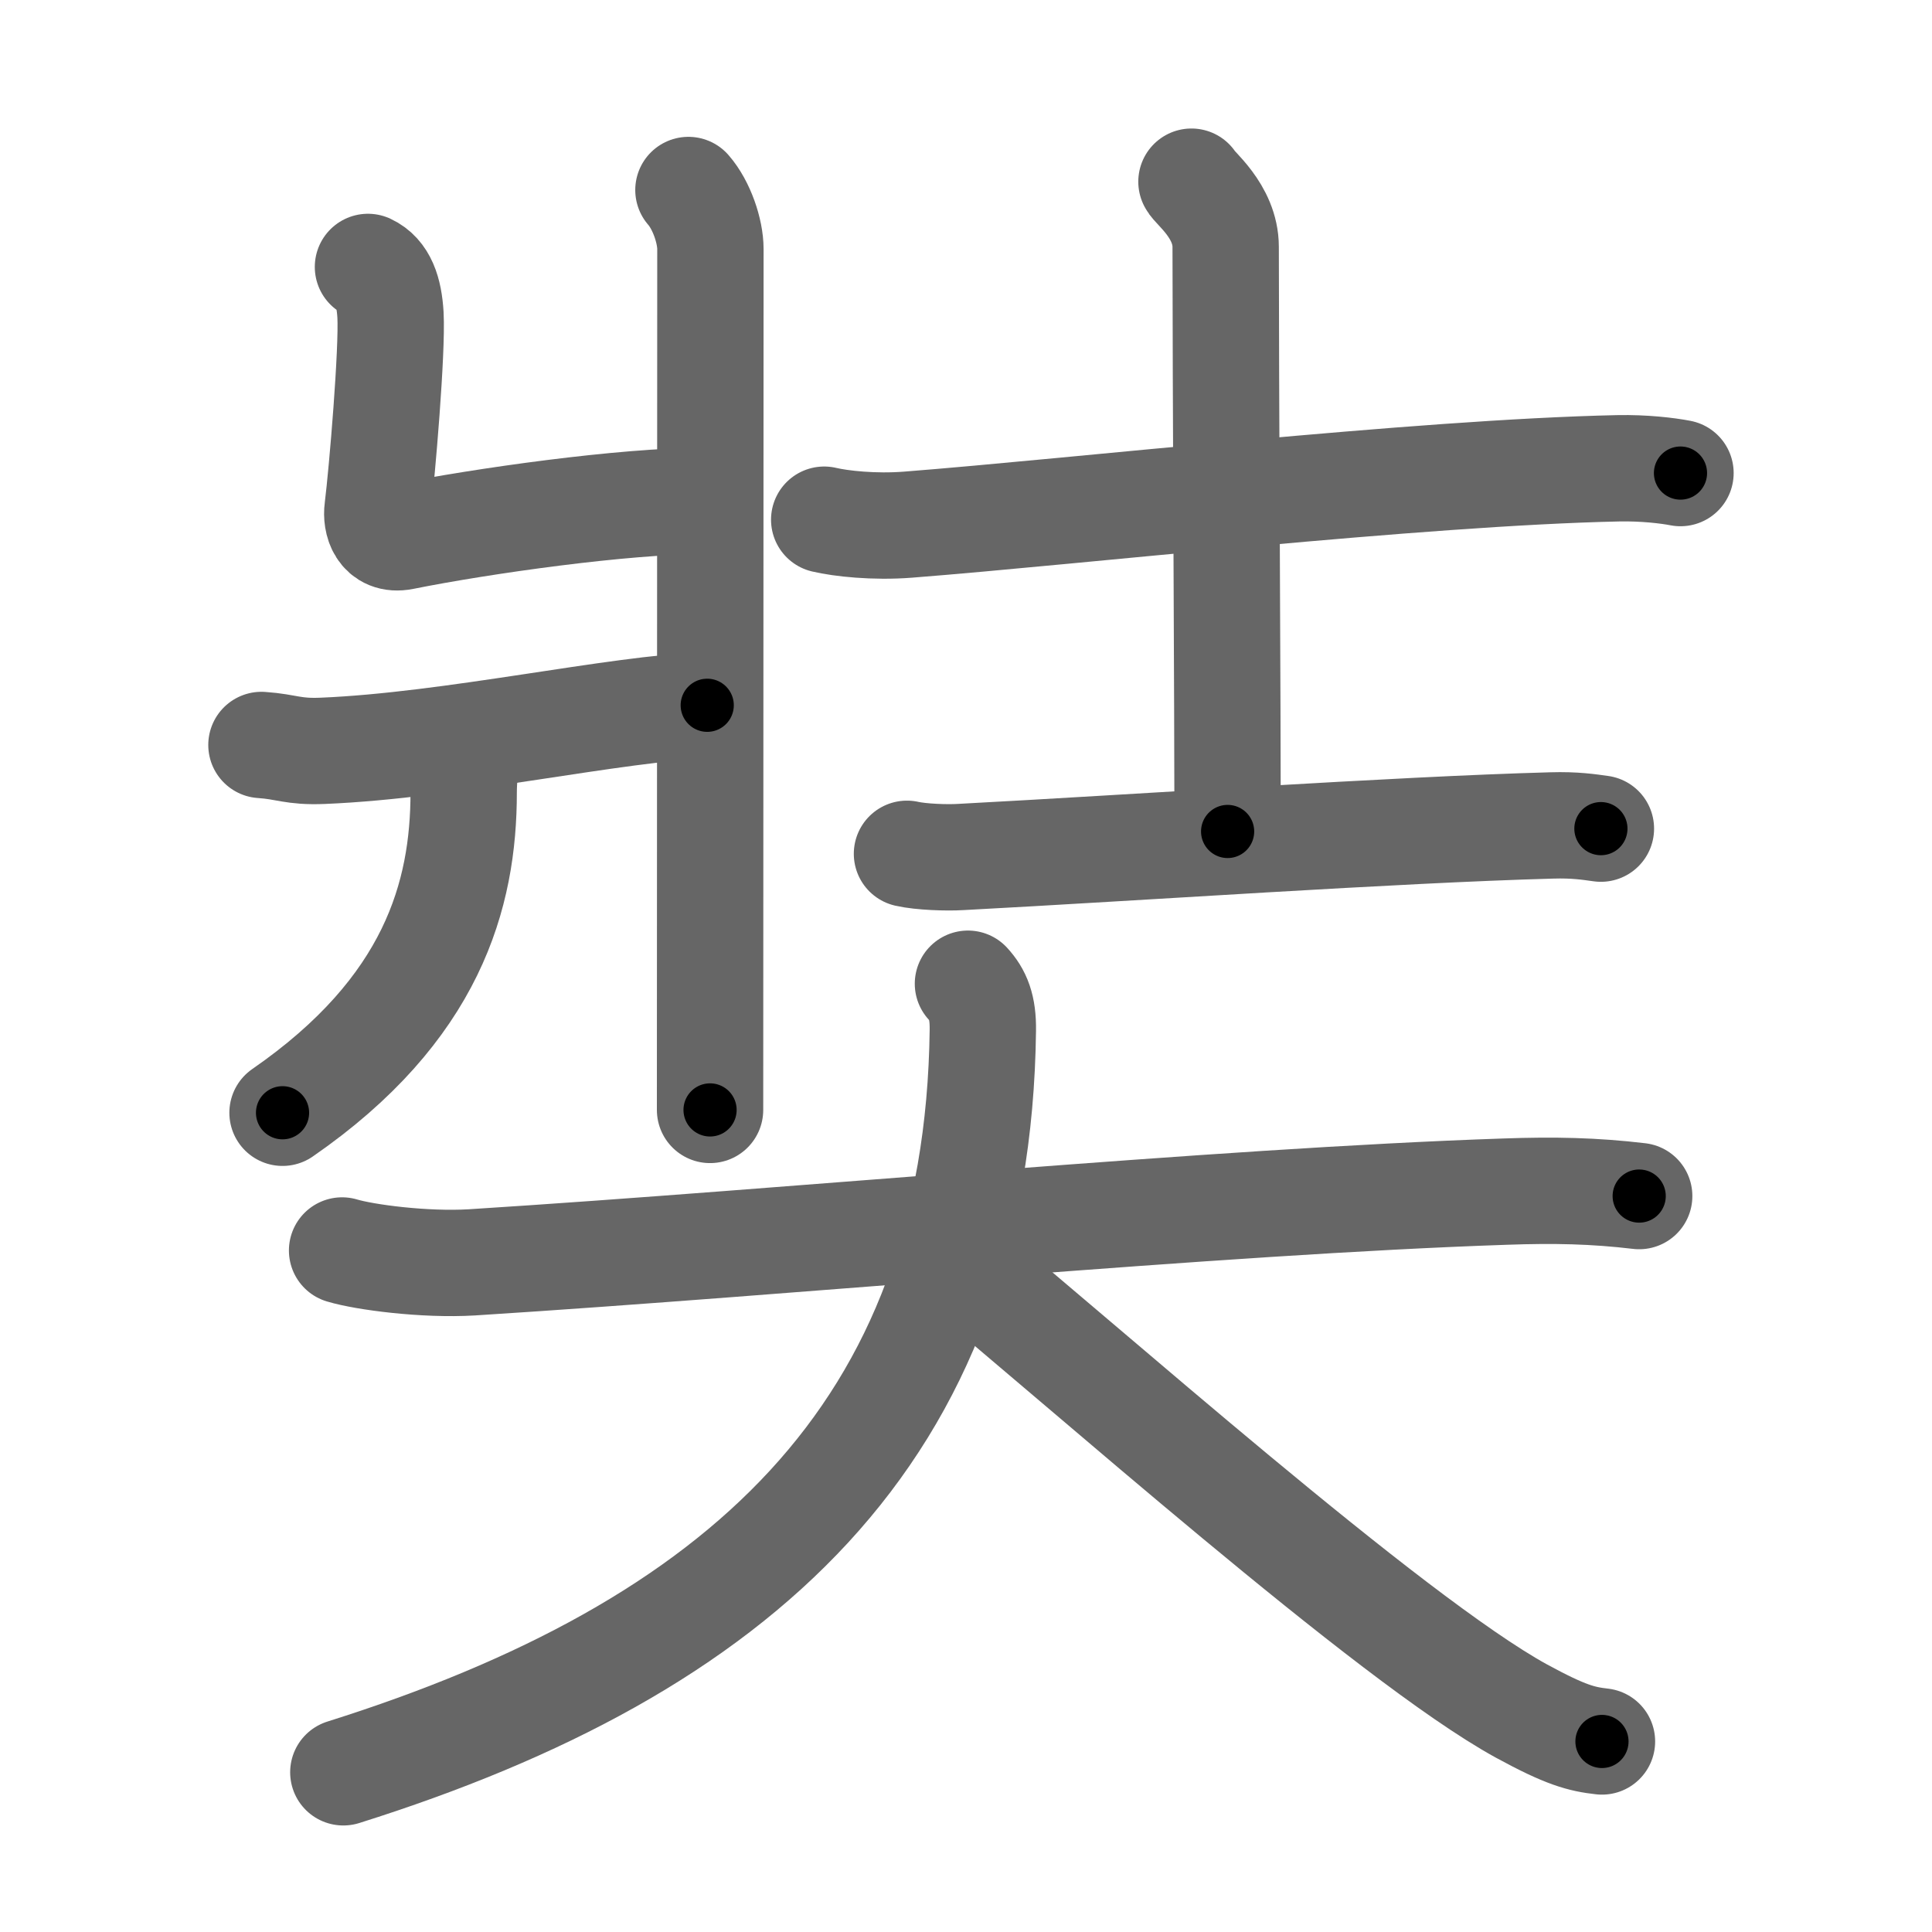 <svg xmlns="http://www.w3.org/2000/svg" width="109" height="109" viewBox="0 0 109 109" id="5958"><g fill="none" stroke="#666" stroke-width="6" stroke-linecap="round" stroke-linejoin="round"><g><g><g><path d="M38.84,10.72c0.75,0.86,1.24,2.33,1.24,3.33c0,9.68-0.02,45.27-0.02,48.57" /><path d="M20.76,15.06c0.86,0.4,1.19,1.37,1.27,2.7c0.11,1.99-0.47,8.89-0.73,10.97c-0.09,0.66,0.17,1.8,1.44,1.55c4.43-0.89,12.52-2.03,17.02-2.02" /><path d="M14.75,42.03c1.46,0.1,1.76,0.4,3.46,0.33c7.28-0.3,16.61-2.41,21.69-2.57" /><path d="M26.22,42.81c0.03,0.47-0.06,1.21-0.06,1.89c0,5.79-1.76,12.23-10.22,18.08" /></g><g><path d="M46.5,29.32c0.93,0.22,2.81,0.43,4.73,0.28c9.49-0.74,28.82-2.94,40.07-3.18c1.45-0.03,2.79,0.13,3.51,0.27" /><path d="M67.22,10.25c0.13,0.32,1.93,1.65,1.93,3.68c0,7.07,0.11,26.57,0.11,32.98" /><path d="M51.17,48.17c0.79,0.18,2.25,0.23,3.04,0.18c9.84-0.52,24.53-1.54,33.33-1.78c1.32-0.04,2.12,0.09,2.78,0.18" /></g></g><g><path d="M19.3,70.55c1.26,0.38,4.64,0.83,7.32,0.67c18.15-1.15,41.98-3.44,58.28-3.99c2.8-0.1,5.05-0.05,7.58,0.25" /><path d="M54.61,55.5c0.56,0.61,0.86,1.31,0.84,2.63c-0.28,22.81-13.81,34.85-36.08,41.86" /><path d="M53.62,70.88c7.44,6.08,24.79,21.58,32.21,25.65c2.53,1.38,3.41,1.59,4.55,1.72" /></g></g></g><g fill="none" stroke="#000" stroke-width="3" stroke-linecap="round" stroke-linejoin="round"><path d="M38.84,10.72c0.75,0.86,1.24,2.33,1.24,3.33c0,9.68-0.02,45.27-0.02,48.57" stroke-dasharray="52.187" stroke-dashoffset="52.187"><animate attributeName="stroke-dashoffset" values="52.187;52.187;0" dur="0.522s" fill="freeze" begin="0s;5958.click" /></path><path d="M20.76,15.06c0.86,0.4,1.19,1.37,1.27,2.7c0.11,1.99-0.47,8.89-0.73,10.97c-0.09,0.66,0.17,1.8,1.44,1.55c4.43-0.89,12.52-2.03,17.02-2.02" stroke-dasharray="33.853" stroke-dashoffset="33.853"><animate attributeName="stroke-dashoffset" values="33.853" fill="freeze" begin="5958.click" /><animate attributeName="stroke-dashoffset" values="33.853;33.853;0" keyTimes="0;0.606;1" dur="0.861s" fill="freeze" begin="0s;5958.click" /></path><path d="M14.75,42.03c1.46,0.1,1.76,0.4,3.46,0.33c7.28-0.3,16.61-2.41,21.69-2.57" stroke-dasharray="25.337" stroke-dashoffset="25.337"><animate attributeName="stroke-dashoffset" values="25.337" fill="freeze" begin="5958.click" /><animate attributeName="stroke-dashoffset" values="25.337;25.337;0" keyTimes="0;0.773;1" dur="1.114s" fill="freeze" begin="0s;5958.click" /></path><path d="M26.22,42.81c0.03,0.47-0.06,1.21-0.06,1.89c0,5.79-1.76,12.23-10.22,18.08" stroke-dasharray="23.612" stroke-dashoffset="23.612"><animate attributeName="stroke-dashoffset" values="23.612" fill="freeze" begin="5958.click" /><animate attributeName="stroke-dashoffset" values="23.612;23.612;0" keyTimes="0;0.825;1" dur="1.35s" fill="freeze" begin="0s;5958.click" /></path><path d="M46.5,29.32c0.93,0.22,2.81,0.43,4.73,0.28c9.49-0.74,28.82-2.94,40.07-3.18c1.45-0.03,2.79,0.13,3.51,0.27" stroke-dasharray="48.484" stroke-dashoffset="48.484"><animate attributeName="stroke-dashoffset" values="48.484" fill="freeze" begin="5958.click" /><animate attributeName="stroke-dashoffset" values="48.484;48.484;0" keyTimes="0;0.736;1" dur="1.835s" fill="freeze" begin="0s;5958.click" /></path><path d="M67.22,10.25c0.13,0.32,1.93,1.65,1.93,3.68c0,7.07,0.11,26.57,0.11,32.98" stroke-dasharray="37.245" stroke-dashoffset="37.245"><animate attributeName="stroke-dashoffset" values="37.245" fill="freeze" begin="5958.click" /><animate attributeName="stroke-dashoffset" values="37.245;37.245;0" keyTimes="0;0.831;1" dur="2.207s" fill="freeze" begin="0s;5958.click" /></path><path d="M51.17,48.17c0.79,0.18,2.25,0.23,3.04,0.18c9.84-0.52,24.53-1.54,33.33-1.78c1.32-0.04,2.12,0.09,2.78,0.18" stroke-dasharray="39.222" stroke-dashoffset="39.222"><animate attributeName="stroke-dashoffset" values="39.222" fill="freeze" begin="5958.click" /><animate attributeName="stroke-dashoffset" values="39.222;39.222;0" keyTimes="0;0.849;1" dur="2.599s" fill="freeze" begin="0s;5958.click" /></path><path d="M19.3,70.55c1.26,0.38,4.64,0.83,7.32,0.67c18.15-1.15,41.98-3.44,58.28-3.99c2.8-0.1,5.05-0.05,7.58,0.25" stroke-dasharray="73.389" stroke-dashoffset="73.389"><animate attributeName="stroke-dashoffset" values="73.389" fill="freeze" begin="5958.click" /><animate attributeName="stroke-dashoffset" values="73.389;73.389;0" keyTimes="0;0.825;1" dur="3.151s" fill="freeze" begin="0s;5958.click" /></path><path d="M54.61,55.5c0.56,0.61,0.86,1.31,0.84,2.63c-0.28,22.81-13.81,34.85-36.08,41.86" stroke-dasharray="62.722" stroke-dashoffset="62.722"><animate attributeName="stroke-dashoffset" values="62.722" fill="freeze" begin="5958.click" /><animate attributeName="stroke-dashoffset" values="62.722;62.722;0" keyTimes="0;0.87;1" dur="3.623s" fill="freeze" begin="0s;5958.click" /></path><path d="M53.62,70.88c7.44,6.08,24.79,21.58,32.21,25.65c2.53,1.38,3.41,1.59,4.55,1.72" stroke-dasharray="46.115" stroke-dashoffset="46.115"><animate attributeName="stroke-dashoffset" values="46.115" fill="freeze" begin="5958.click" /><animate attributeName="stroke-dashoffset" values="46.115;46.115;0" keyTimes="0;0.887;1" dur="4.084s" fill="freeze" begin="0s;5958.click" /></path></g></svg>